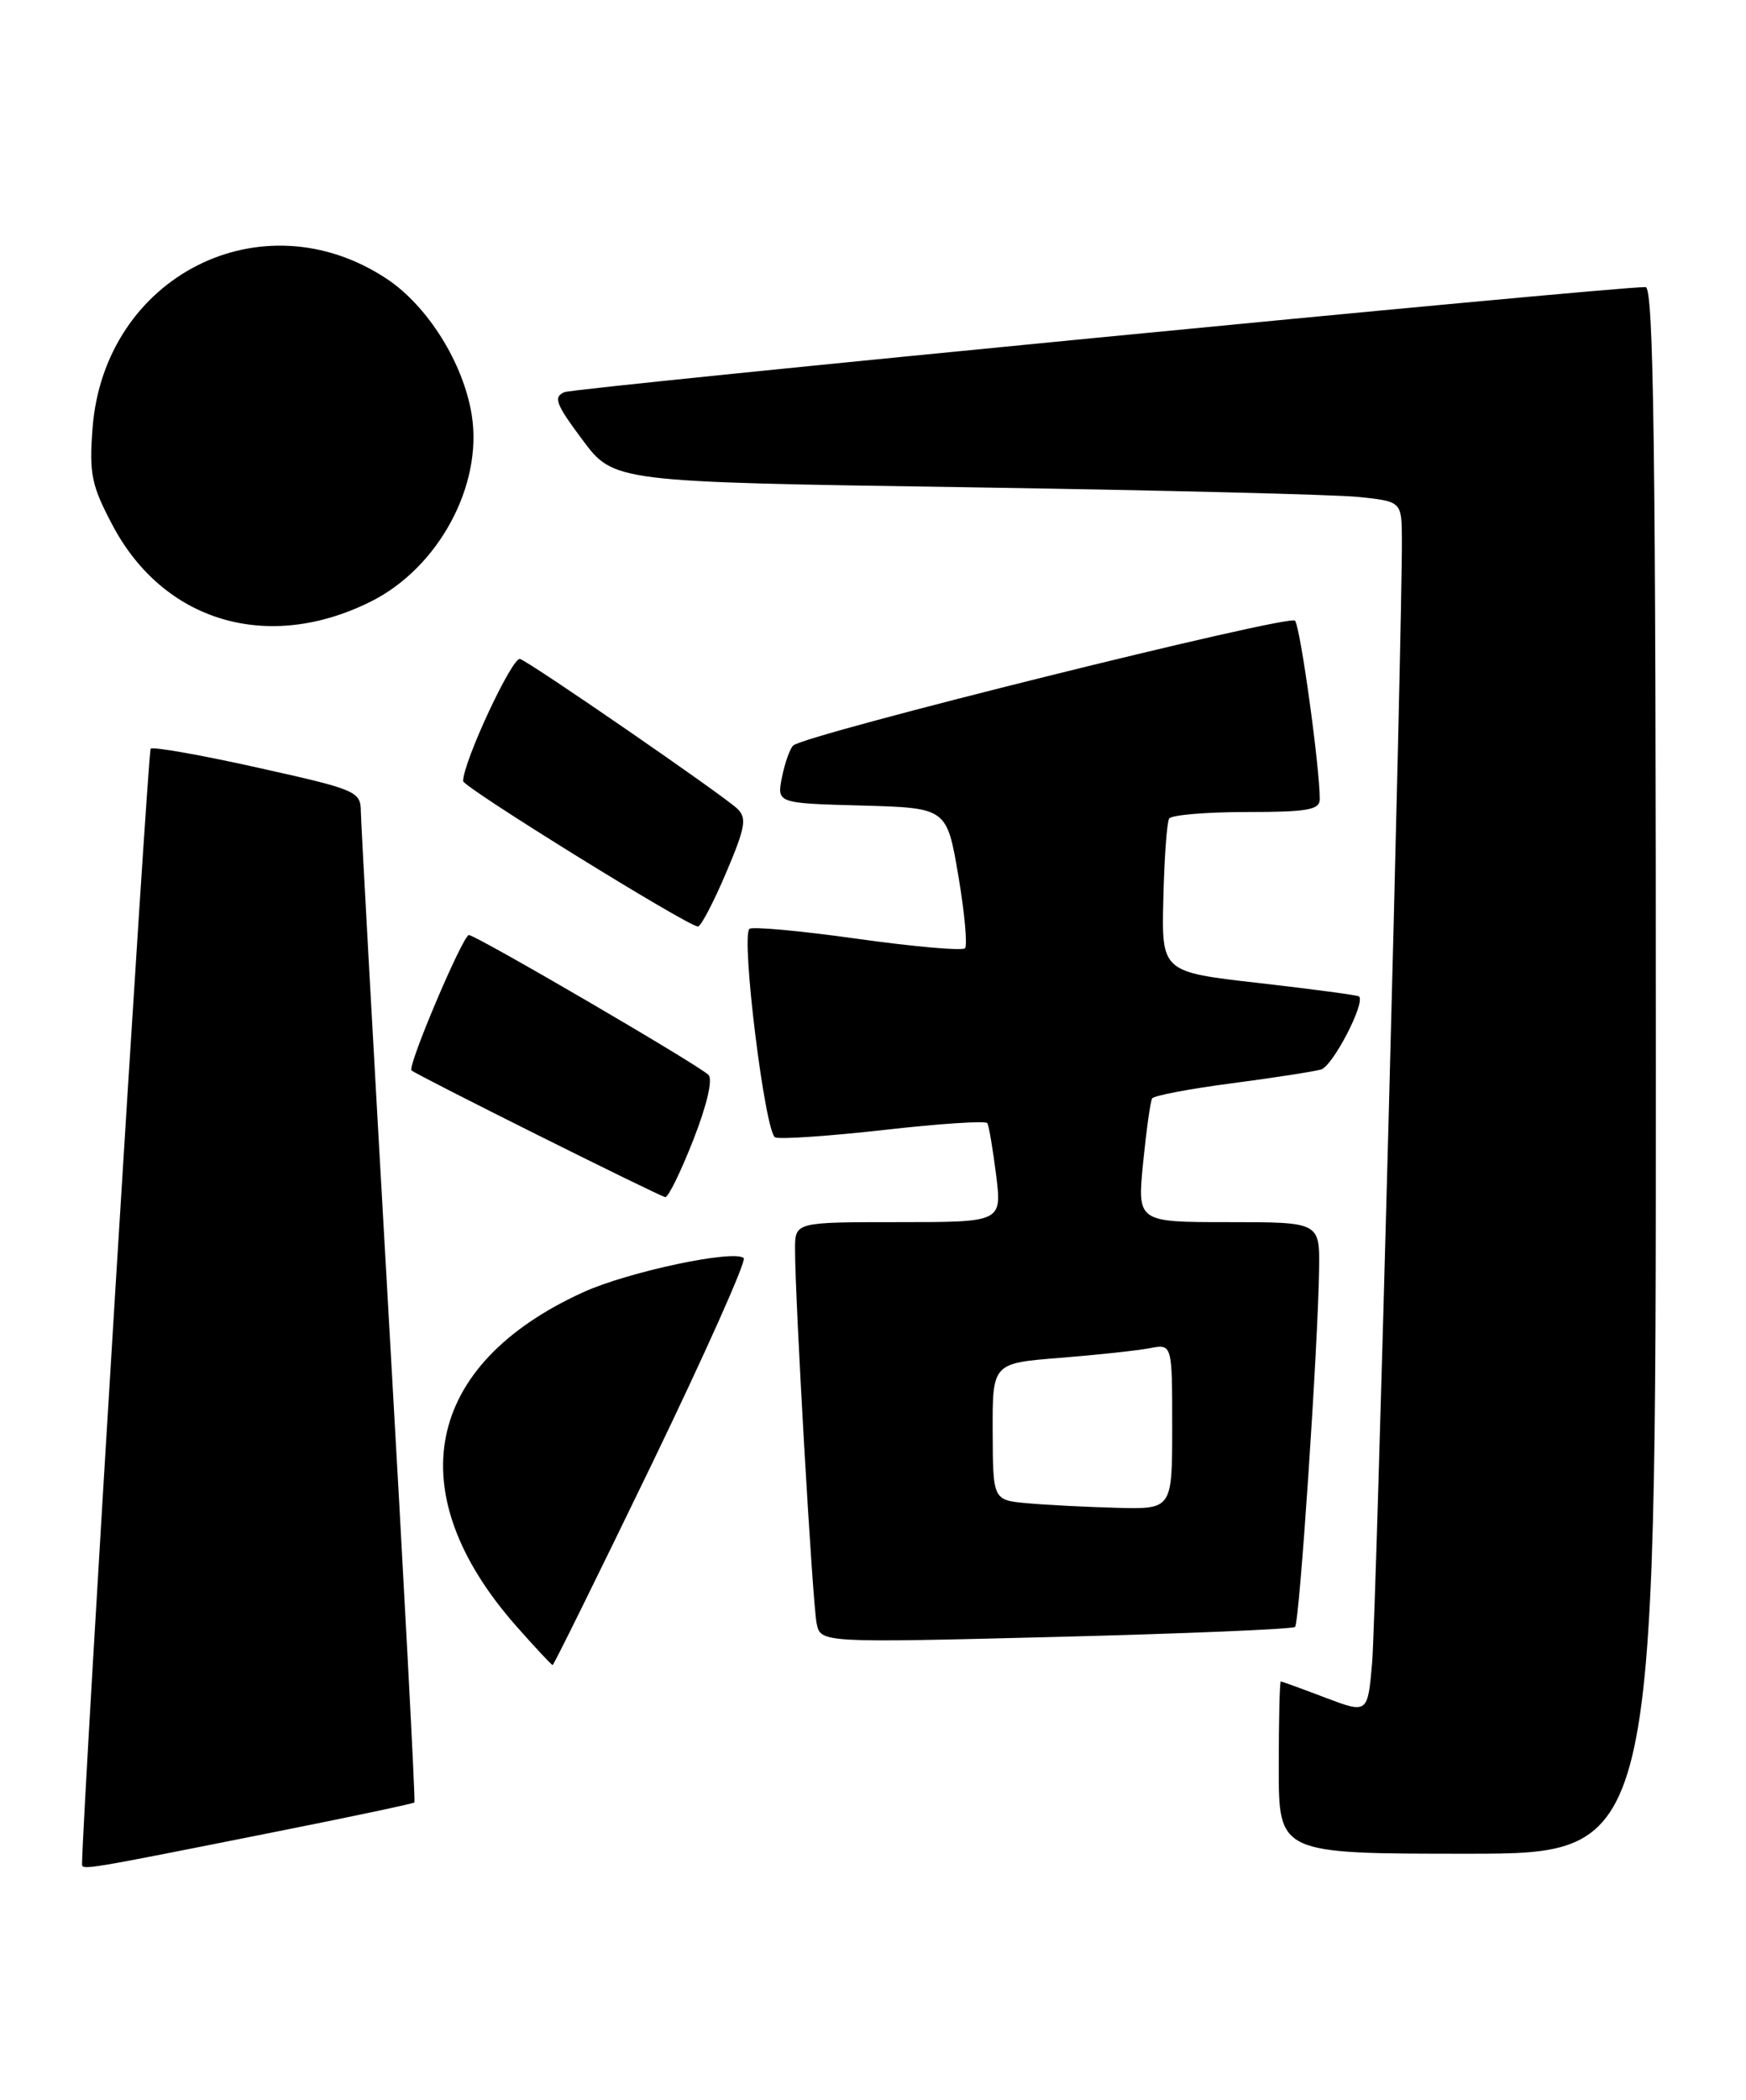<?xml version="1.0" encoding="UTF-8" standalone="no"?>
<!DOCTYPE svg PUBLIC "-//W3C//DTD SVG 1.1//EN" "http://www.w3.org/Graphics/SVG/1.1/DTD/svg11.dtd" >
<svg xmlns="http://www.w3.org/2000/svg" xmlns:xlink="http://www.w3.org/1999/xlink" version="1.1" viewBox="0 0 213 256">
 <g >
 <path fill="currentColor"
d=" M 33.42 223.37 C 42.72 221.52 50.44 219.89 50.56 219.75 C 50.69 219.61 49.28 192.95 47.42 160.50 C 45.57 128.05 44.04 100.35 44.02 98.94 C 44.00 96.48 43.50 96.27 31.44 93.59 C 24.53 92.05 18.66 91.01 18.38 91.28 C 18.03 91.64 10.10 220.40 10.01 227.22 C 10.00 228.04 9.96 228.04 33.42 223.37 Z  M 202.00 130.50 C 202.00 54.77 201.74 35.00 200.75 35.00 C 196.47 34.98 70.19 47.25 68.86 47.81 C 67.47 48.40 67.80 49.27 71.06 53.63 C 74.89 58.76 74.89 58.76 117.70 59.40 C 141.24 59.76 162.86 60.29 165.75 60.59 C 171.00 61.14 171.00 61.14 171.02 65.82 C 171.07 76.80 167.88 197.06 167.39 202.72 C 166.85 208.93 166.85 208.93 161.67 206.97 C 158.83 205.89 156.39 205.00 156.25 205.00 C 156.11 205.00 156.00 209.72 156.00 215.50 C 156.00 226.00 156.00 226.00 179.00 226.00 C 202.00 226.00 202.00 226.00 202.00 130.50 Z  M 79.51 178.51 C 86.02 165.04 91.07 153.74 90.73 153.39 C 89.63 152.30 76.66 155.04 71.16 157.54 C 51.75 166.37 48.62 181.96 62.98 198.25 C 65.29 200.86 67.28 203.00 67.42 203.00 C 67.55 203.00 72.99 191.98 79.51 178.51 Z  M 157.99 198.35 C 158.53 197.81 160.79 164.15 160.92 154.75 C 161.00 149.00 161.00 149.00 149.87 149.00 C 138.74 149.00 138.74 149.00 139.45 141.77 C 139.85 137.79 140.34 134.26 140.55 133.92 C 140.76 133.57 145.11 132.75 150.22 132.08 C 155.32 131.41 160.25 130.65 161.16 130.39 C 162.58 129.99 166.61 122.24 165.79 121.48 C 165.63 121.33 160.15 120.60 153.60 119.85 C 141.70 118.50 141.70 118.50 141.92 109.54 C 142.04 104.62 142.35 100.23 142.63 99.80 C 142.90 99.36 147.14 99.00 152.06 99.00 C 159.49 99.00 161.00 98.74 161.00 97.44 C 161.00 93.47 158.63 76.41 157.98 75.67 C 157.26 74.87 98.23 89.54 96.77 90.89 C 96.37 91.26 95.75 92.99 95.40 94.74 C 94.76 97.93 94.76 97.93 105.13 98.21 C 115.50 98.50 115.50 98.50 116.91 106.76 C 117.68 111.30 118.04 115.29 117.72 115.61 C 117.39 115.94 111.47 115.42 104.55 114.45 C 97.64 113.48 91.73 112.94 91.42 113.25 C 90.38 114.29 93.34 138.19 94.57 138.67 C 95.23 138.92 101.24 138.50 107.94 137.75 C 114.63 136.99 120.27 136.62 120.45 136.93 C 120.64 137.25 121.12 140.09 121.52 143.25 C 122.23 149.00 122.23 149.00 109.62 149.00 C 97.00 149.00 97.00 149.00 96.99 152.25 C 96.97 158.17 99.12 195.46 99.62 197.90 C 100.11 200.29 100.11 200.29 128.80 199.57 C 144.58 199.17 157.71 198.62 157.99 198.35 Z  M 84.58 138.97 C 86.25 134.71 86.98 131.58 86.42 131.04 C 85.14 129.79 58.07 114.00 57.20 114.00 C 56.47 114.00 49.67 130.02 50.20 130.50 C 50.85 131.09 80.54 145.90 81.16 145.95 C 81.53 145.98 83.06 142.84 84.58 138.97 Z  M 88.56 106.45 C 90.95 100.83 91.14 99.72 89.92 98.57 C 88.13 96.89 64.94 80.91 63.45 80.34 C 62.52 79.99 56.50 92.88 56.50 95.23 C 56.50 95.97 83.81 112.88 85.14 112.96 C 85.49 112.98 87.03 110.05 88.56 106.45 Z  M 45.26 73.33 C 53.49 69.22 58.92 59.18 57.55 50.60 C 56.54 44.28 52.19 37.32 47.19 34.00 C 31.96 23.91 12.72 33.67 11.29 52.20 C 10.87 57.75 11.15 59.16 13.70 63.98 C 19.94 75.83 32.70 79.61 45.26 73.33 Z  M 125.32 183.27 C 121.13 182.89 121.13 182.89 121.10 174.55 C 121.07 166.20 121.07 166.20 129.28 165.55 C 133.80 165.19 138.74 164.66 140.25 164.37 C 143.00 163.84 143.00 163.84 143.00 173.92 C 143.00 184.00 143.00 184.00 136.25 183.83 C 132.54 183.73 127.62 183.48 125.32 183.27 Z "/>
</g>
</svg>